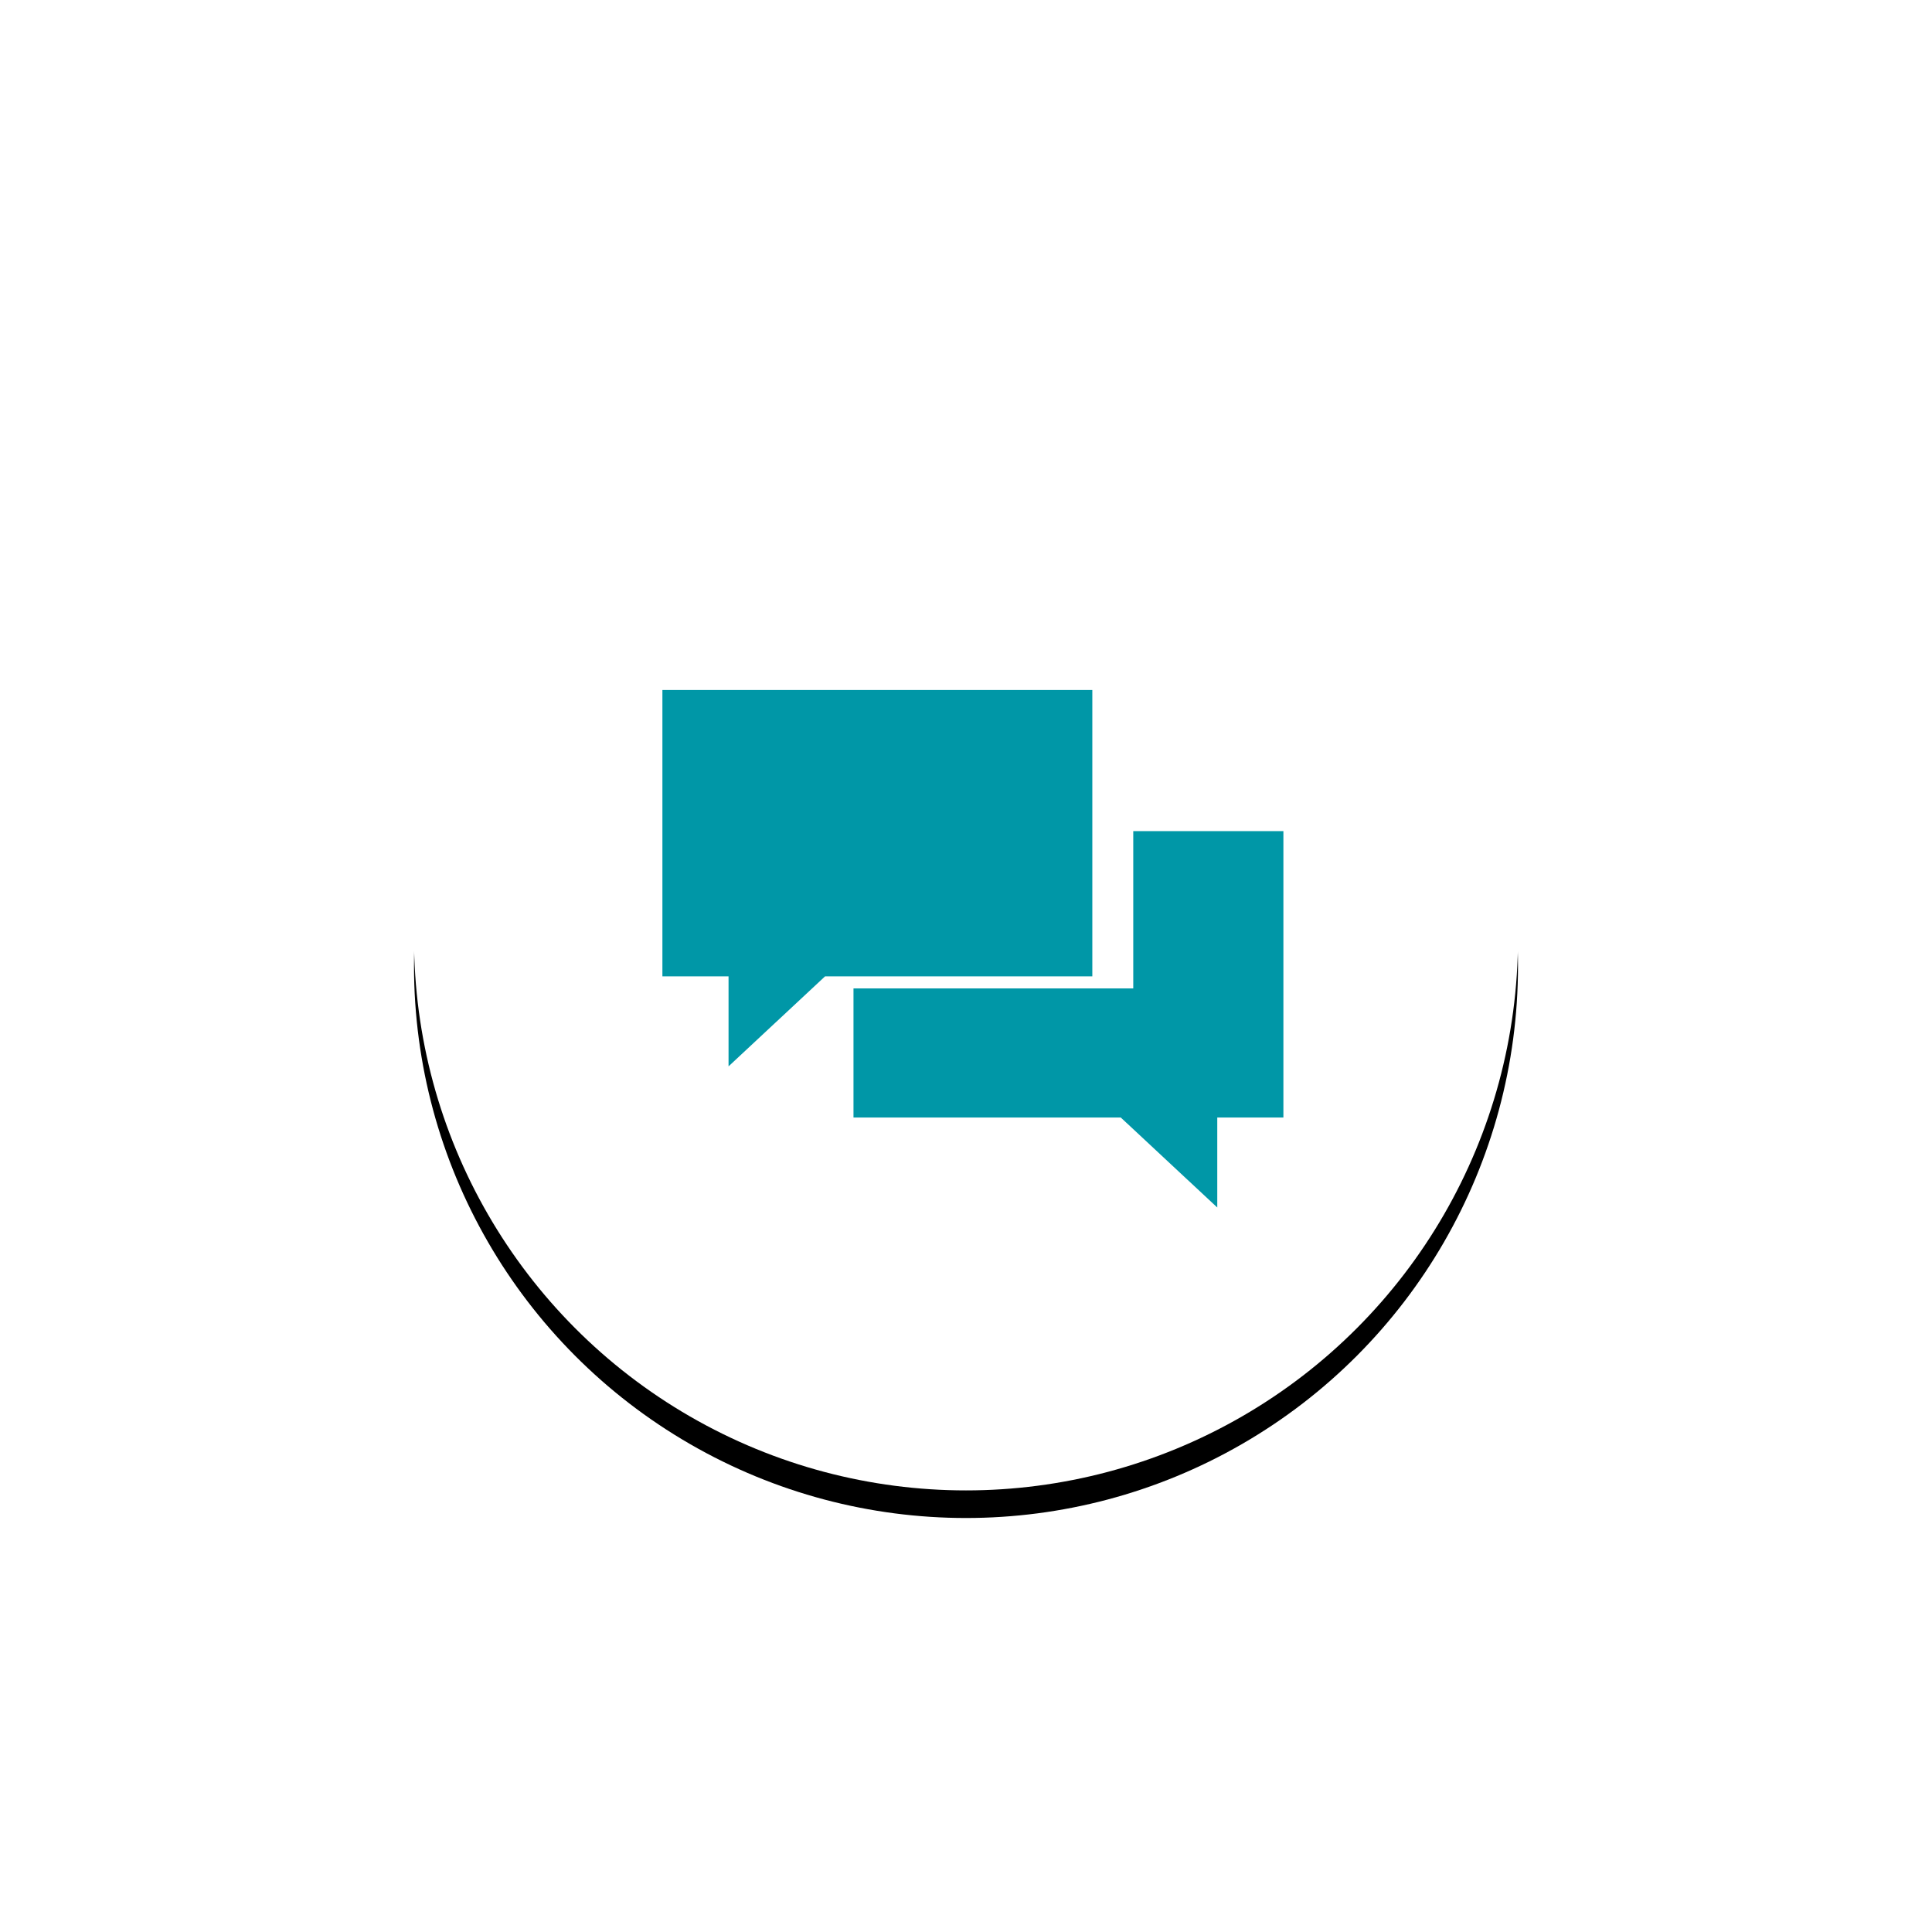 <svg width="140" height="140" xmlns="http://www.w3.org/2000/svg" xmlns:xlink="http://www.w3.org/1999/xlink"><script xmlns="" type="text/javascript" charset="utf-8" id="zm-extension"/><defs><circle id="b" cx="40" cy="40" r="40"/><filter x="-59.4%" y="-56.9%" width="218.8%" height="218.8%" filterUnits="objectBoundingBox" id="a"><feOffset dy="2" in="SourceAlpha" result="shadowOffsetOuter1"/><feGaussianBlur stdDeviation="15.5" in="shadowOffsetOuter1" result="shadowBlurOuter1"/><feColorMatrix values="0 0 0 0 0.671 0 0 0 0 0.671 0 0 0 0 0.671 0 0 0 0.5 0" in="shadowBlurOuter1"/></filter></defs><g fill="none" fill-rule="evenodd"><g transform="translate(30 28)"><use fill="#000" filter="url(#a)" xlink:href="#b"/><use fill="#FFF" xlink:href="#b"/></g><g fill-rule="nonzero" fill="#0097A7"><path d="M79.154 50H48v20.752h4.793v6.52l6.993-6.52h19.368z"/><path d="M82.12 60.227v11.398H61.847v9.354h19.368l6.993 6.521v-6.521H93V60.227z"/></g></g></svg>